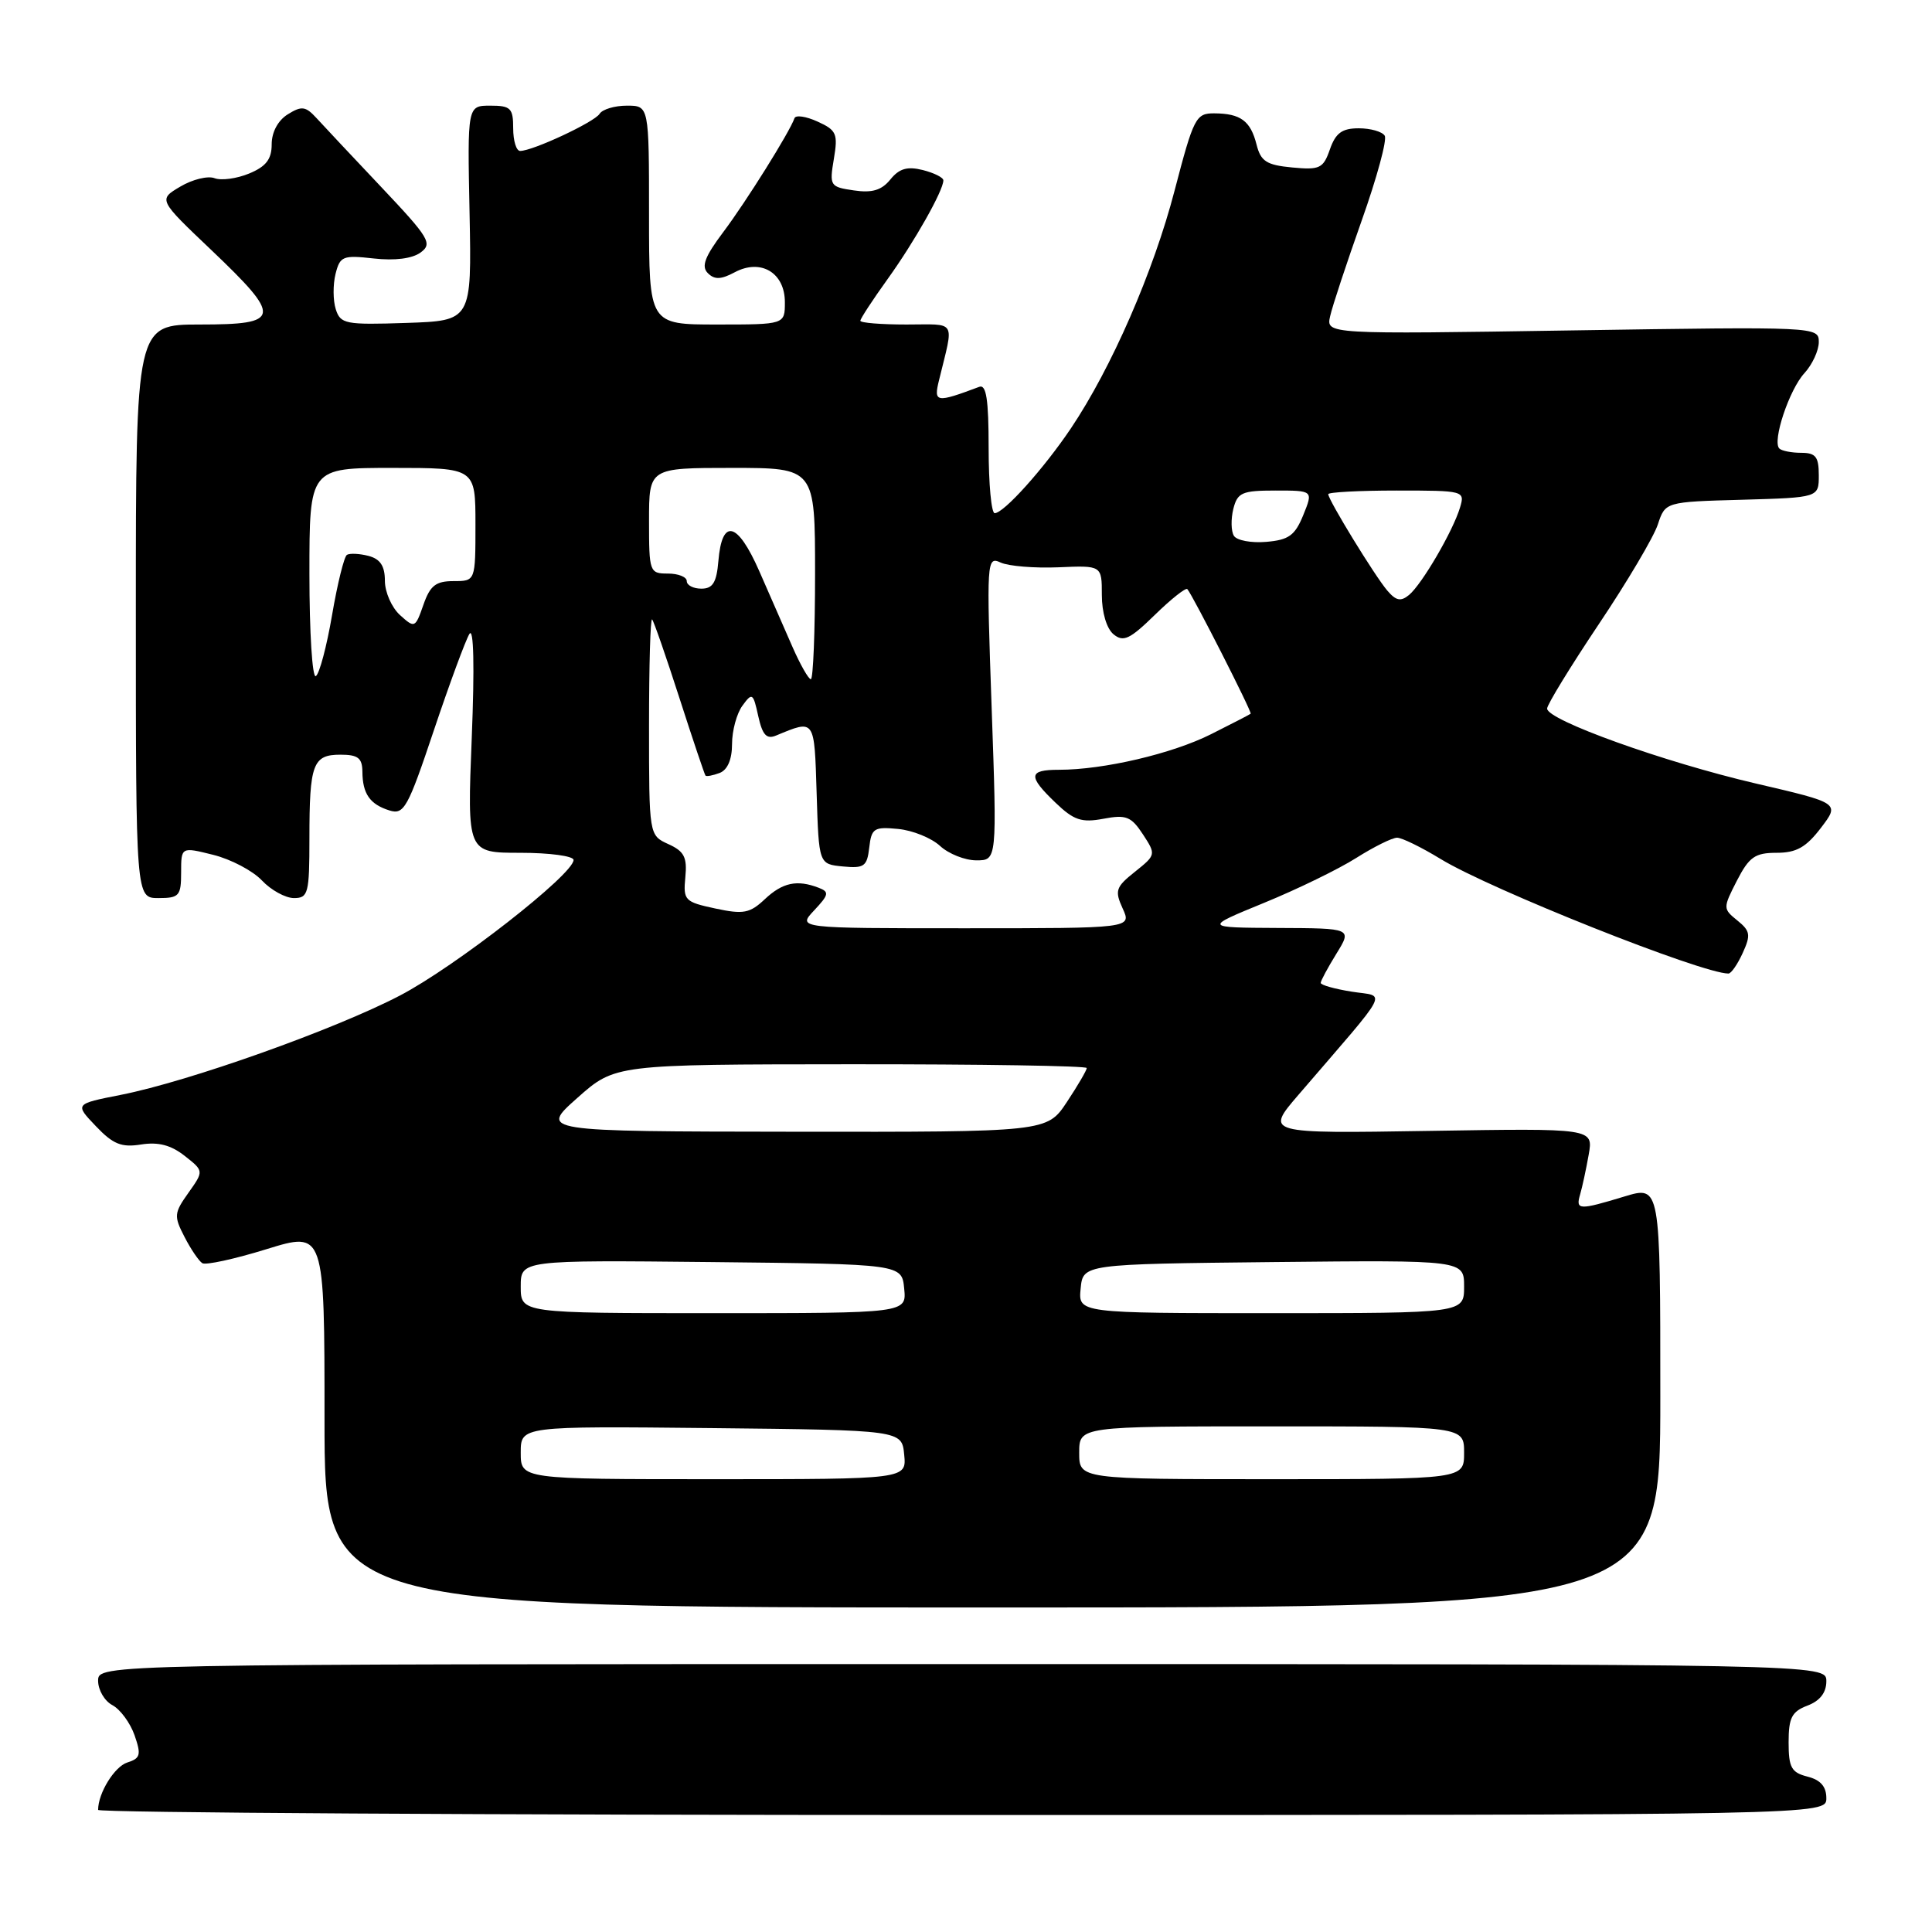 <?xml version="1.0" encoding="UTF-8" standalone="no"?>
<!DOCTYPE svg PUBLIC "-//W3C//DTD SVG 1.1//EN" "http://www.w3.org/Graphics/SVG/1.1/DTD/svg11.dtd" >
<svg xmlns="http://www.w3.org/2000/svg" xmlns:xlink="http://www.w3.org/1999/xlink" version="1.1" viewBox="0 0 256 256">
 <g >
 <path fill="currentColor"
d=" M 242.00 238.27 C 242.00 236.72 241.23 235.85 239.50 235.41 C 237.37 234.87 237.00 234.21 237.00 230.87 C 237.00 227.61 237.42 226.79 239.50 226.00 C 241.16 225.37 242.00 224.28 242.00 222.77 C 242.00 220.50 242.00 220.50 127.50 220.50 C 13.00 220.50 13.00 220.50 13.00 222.71 C 13.00 223.93 13.85 225.39 14.89 225.94 C 15.94 226.50 17.26 228.30 17.83 229.93 C 18.73 232.52 18.61 232.99 16.87 233.54 C 15.17 234.08 13.00 237.60 13.00 239.82 C 13.00 240.19 64.53 240.50 127.50 240.50 C 242.00 240.50 242.00 240.50 242.00 238.27 Z  M 220.00 185.05 C 220.00 157.10 220.00 157.10 215.25 158.54 C 209.18 160.38 208.76 160.36 209.38 158.25 C 209.66 157.29 210.17 154.93 210.51 153.00 C 211.13 149.50 211.13 149.50 189.39 149.85 C 167.64 150.20 167.64 150.20 172.07 145.05 C 184.52 130.57 183.72 132.14 179.11 131.40 C 176.85 131.04 175.00 130.52 175.00 130.24 C 175.00 129.96 175.94 128.22 177.08 126.37 C 179.16 123.00 179.16 123.00 169.33 122.96 C 159.50 122.91 159.50 122.91 167.50 119.63 C 171.90 117.83 177.40 115.15 179.73 113.67 C 182.06 112.20 184.48 111.00 185.12 111.00 C 185.76 111.00 188.35 112.27 190.89 113.82 C 197.48 117.85 225.50 129.00 229.03 129.00 C 229.39 129.00 230.24 127.77 230.92 126.27 C 232.01 123.89 231.92 123.35 230.21 121.97 C 228.29 120.41 228.29 120.33 230.15 116.69 C 231.77 113.55 232.54 113.00 235.41 113.00 C 238.03 113.00 239.31 112.28 241.28 109.70 C 243.79 106.41 243.79 106.41 232.62 103.81 C 220.45 100.97 205.00 95.42 205.00 93.89 C 205.00 93.37 208.08 88.34 211.84 82.72 C 215.61 77.10 219.13 71.15 219.67 69.50 C 220.66 66.50 220.66 66.50 230.83 66.22 C 241.00 65.93 241.00 65.93 241.00 62.97 C 241.00 60.53 240.59 60.00 238.67 60.00 C 237.38 60.00 236.08 59.74 235.77 59.43 C 234.80 58.47 237.09 51.61 239.10 49.44 C 240.14 48.30 241.00 46.45 241.00 45.32 C 241.00 43.29 240.76 43.28 208.36 43.78 C 175.71 44.29 175.71 44.29 176.25 41.90 C 176.54 40.58 178.43 34.88 180.43 29.23 C 182.44 23.57 183.82 18.51 183.48 17.98 C 183.15 17.44 181.60 17.00 180.04 17.00 C 177.83 17.00 176.98 17.62 176.22 19.79 C 175.34 22.32 174.88 22.54 171.21 22.19 C 167.82 21.87 167.06 21.38 166.50 19.16 C 165.71 16.02 164.39 15.04 160.91 15.02 C 158.46 15.00 158.17 15.56 155.64 25.25 C 152.84 36.00 147.28 48.75 141.90 56.76 C 138.30 62.11 133.01 68.00 131.80 68.00 C 131.36 68.00 131.00 64.13 131.00 59.39 C 131.00 52.92 130.69 50.90 129.75 51.26 C 124.01 53.41 123.69 53.36 124.43 50.36 C 126.41 42.22 126.87 43.00 120.11 43.00 C 116.75 43.00 114.00 42.78 114.00 42.50 C 114.00 42.23 115.64 39.72 117.64 36.94 C 121.20 31.98 125.00 25.25 125.00 23.90 C 125.00 23.52 123.77 22.91 122.27 22.53 C 120.22 22.02 119.15 22.33 117.98 23.78 C 116.82 25.21 115.56 25.59 113.14 25.23 C 109.98 24.77 109.89 24.63 110.49 21.06 C 111.05 17.73 110.85 17.25 108.33 16.11 C 106.80 15.41 105.42 15.21 105.27 15.67 C 104.64 17.49 98.85 26.75 95.83 30.76 C 93.39 34.01 92.90 35.30 93.79 36.19 C 94.68 37.08 95.53 37.05 97.35 36.08 C 100.81 34.23 104.00 36.13 104.00 40.04 C 104.00 43.00 104.00 43.00 95.00 43.00 C 86.00 43.00 86.00 43.00 86.00 28.50 C 86.00 14.00 86.00 14.00 83.06 14.00 C 81.44 14.00 79.82 14.49 79.45 15.08 C 78.77 16.18 70.59 20.00 68.92 20.00 C 68.41 20.00 68.00 18.65 68.00 17.00 C 68.00 14.33 67.67 14.00 64.97 14.00 C 61.93 14.00 61.93 14.00 62.22 28.25 C 62.50 42.50 62.50 42.50 53.83 42.79 C 45.76 43.06 45.11 42.93 44.49 40.97 C 44.12 39.81 44.11 37.71 44.46 36.30 C 45.05 33.94 45.43 33.79 49.53 34.25 C 52.31 34.56 54.62 34.27 55.73 33.46 C 57.34 32.28 56.89 31.53 50.56 24.83 C 46.75 20.80 42.87 16.67 41.95 15.66 C 40.49 14.07 39.98 14.00 38.13 15.15 C 36.83 15.96 36.00 17.51 36.00 19.12 C 36.00 21.10 35.26 22.06 33.02 22.99 C 31.38 23.67 29.31 23.95 28.43 23.61 C 27.54 23.27 25.50 23.77 23.90 24.72 C 20.97 26.45 20.97 26.45 27.99 33.12 C 37.42 42.10 37.29 43.00 26.50 43.00 C 18.00 43.00 18.00 43.00 18.00 81.00 C 18.00 119.00 18.00 119.00 21.00 119.00 C 23.74 119.00 24.00 118.71 24.00 115.61 C 24.00 112.21 24.00 112.21 28.25 113.27 C 30.59 113.85 33.49 115.38 34.70 116.66 C 35.91 117.95 37.83 119.00 38.95 119.00 C 40.84 119.00 41.00 118.39 41.00 111.08 C 41.00 101.22 41.45 100.00 45.11 100.00 C 47.44 100.00 48.00 100.44 48.02 102.25 C 48.04 105.18 49.01 106.58 51.61 107.39 C 53.53 107.99 54.04 107.07 57.49 96.77 C 59.57 90.57 61.69 84.83 62.20 84.00 C 62.77 83.07 62.89 88.28 62.51 97.75 C 61.90 113.00 61.90 113.00 68.95 113.00 C 72.83 113.00 76.00 113.43 76.00 113.95 C 76.00 115.85 60.32 128.09 53.00 131.91 C 44.38 136.41 25.02 143.30 16.03 145.07 C 9.89 146.28 9.89 146.28 12.70 149.22 C 14.98 151.62 16.09 152.07 18.70 151.65 C 20.98 151.29 22.65 151.73 24.46 153.15 C 27.02 155.16 27.02 155.16 24.97 158.05 C 23.06 160.73 23.02 161.14 24.45 163.90 C 25.29 165.54 26.36 167.10 26.81 167.38 C 27.27 167.66 31.09 166.83 35.32 165.52 C 43.00 163.15 43.00 163.15 43.00 188.08 C 43.00 213.00 43.00 213.00 131.50 213.00 C 220.00 213.00 220.00 213.00 220.00 185.05 Z  M 69.00 192.48 C 69.00 188.97 69.00 188.97 94.25 189.23 C 119.50 189.50 119.50 189.50 119.81 192.75 C 120.13 196.00 120.13 196.00 94.56 196.00 C 69.00 196.00 69.00 196.00 69.00 192.48 Z  M 143.00 192.50 C 143.00 189.00 143.00 189.00 168.50 189.00 C 194.00 189.00 194.00 189.00 194.00 192.50 C 194.00 196.00 194.00 196.00 168.50 196.00 C 143.00 196.00 143.00 196.00 143.00 192.50 Z  M 69.00 170.48 C 69.00 166.97 69.00 166.97 94.25 167.23 C 119.50 167.50 119.50 167.50 119.81 170.75 C 120.13 174.00 120.13 174.00 94.56 174.00 C 69.00 174.00 69.00 174.00 69.00 170.48 Z  M 143.19 170.75 C 143.50 167.50 143.50 167.50 168.75 167.23 C 194.00 166.97 194.00 166.97 194.00 170.48 C 194.00 174.00 194.00 174.00 168.44 174.00 C 142.87 174.00 142.87 174.00 143.19 170.75 Z  M 76.50 145.48 C 81.50 141.04 81.50 141.04 112.75 141.02 C 129.94 141.01 144.00 141.23 144.00 141.52 C 144.00 141.81 142.82 143.83 141.37 146.02 C 138.73 150.00 138.73 150.00 105.12 149.96 C 71.50 149.92 71.50 149.92 76.50 145.48 Z  M 107.88 120.63 C 109.84 118.54 109.91 118.18 108.47 117.63 C 105.61 116.53 103.69 116.94 101.34 119.15 C 99.35 121.02 98.51 121.18 94.78 120.38 C 90.72 119.51 90.52 119.30 90.81 116.24 C 91.07 113.59 90.66 112.80 88.56 111.85 C 86.00 110.68 86.00 110.68 86.00 96.17 C 86.00 88.19 86.18 81.85 86.41 82.08 C 86.63 82.31 88.26 87.00 90.03 92.50 C 91.80 98.00 93.36 102.62 93.48 102.77 C 93.61 102.92 94.45 102.76 95.36 102.42 C 96.41 102.01 97.00 100.63 97.00 98.58 C 97.00 96.82 97.62 94.53 98.38 93.50 C 99.67 91.73 99.80 91.82 100.47 94.88 C 101.03 97.40 101.57 97.99 102.84 97.46 C 108.01 95.32 107.90 95.16 108.21 105.14 C 108.50 114.50 108.50 114.50 111.68 114.81 C 114.51 115.08 114.89 114.81 115.18 112.31 C 115.47 109.75 115.81 109.53 119.00 109.84 C 120.92 110.02 123.43 111.04 124.56 112.09 C 125.70 113.14 127.86 114.00 129.37 114.00 C 132.11 114.00 132.11 114.00 131.40 93.83 C 130.71 74.22 130.74 73.69 132.59 74.54 C 133.64 75.02 137.09 75.30 140.25 75.17 C 146.00 74.92 146.00 74.92 146.00 78.84 C 146.00 81.15 146.63 83.28 147.54 84.04 C 148.85 85.12 149.70 84.72 153.03 81.47 C 155.19 79.36 157.13 77.83 157.33 78.06 C 158.09 78.96 165.94 94.40 165.72 94.57 C 165.60 94.68 163.23 95.90 160.46 97.29 C 155.30 99.88 146.23 102.00 140.32 102.00 C 136.25 102.00 136.17 102.83 139.88 106.38 C 142.29 108.69 143.31 109.03 146.21 108.49 C 149.22 107.92 149.89 108.19 151.44 110.55 C 153.19 113.23 153.18 113.28 150.39 115.51 C 147.84 117.54 147.68 118.01 148.76 120.38 C 149.96 123.00 149.96 123.00 127.80 123.00 C 105.65 123.00 105.65 123.00 107.88 120.63 Z  M 41.00 76.06 C 41.00 62.00 41.00 62.00 52.00 62.00 C 63.00 62.00 63.00 62.00 63.00 69.50 C 63.00 77.00 63.00 77.00 60.10 77.00 C 57.74 77.00 56.99 77.59 56.10 80.15 C 55.02 83.23 54.95 83.26 53.00 81.50 C 51.90 80.50 51.00 78.46 51.00 76.96 C 51.00 75.00 50.39 74.07 48.83 73.66 C 47.63 73.35 46.35 73.29 45.97 73.52 C 45.60 73.75 44.71 77.34 44.00 81.50 C 43.29 85.66 42.32 89.30 41.85 89.59 C 41.38 89.88 41.00 83.79 41.00 76.06 Z  M 105.02 85.75 C 104.00 83.41 102.01 78.87 100.60 75.66 C 97.72 69.12 95.67 68.61 95.19 74.33 C 94.95 77.19 94.45 78.00 92.94 78.00 C 91.87 78.00 91.00 77.55 91.00 77.00 C 91.00 76.45 89.88 76.00 88.50 76.00 C 86.07 76.00 86.00 75.80 86.00 69.00 C 86.00 62.00 86.00 62.00 97.00 62.00 C 108.00 62.00 108.00 62.00 108.00 76.00 C 108.00 83.70 107.75 90.00 107.44 90.00 C 107.14 90.00 106.05 88.09 105.02 85.75 Z  M 183.82 78.25 C 182.16 76.30 176.00 66.24 176.00 65.48 C 176.00 65.22 180.08 65.00 185.07 65.00 C 194.00 65.00 194.13 65.03 193.46 67.25 C 192.54 70.34 188.42 77.41 186.71 78.83 C 185.61 79.74 184.98 79.61 183.82 78.25 Z  M 163.50 71.00 C 163.12 70.39 163.09 68.79 163.42 67.44 C 163.97 65.26 164.57 65.00 169.02 65.00 C 174.01 65.00 174.01 65.00 172.69 68.25 C 171.59 70.96 170.76 71.55 167.78 71.80 C 165.80 71.97 163.88 71.61 163.50 71.00 Z "/>
</g>
</svg>